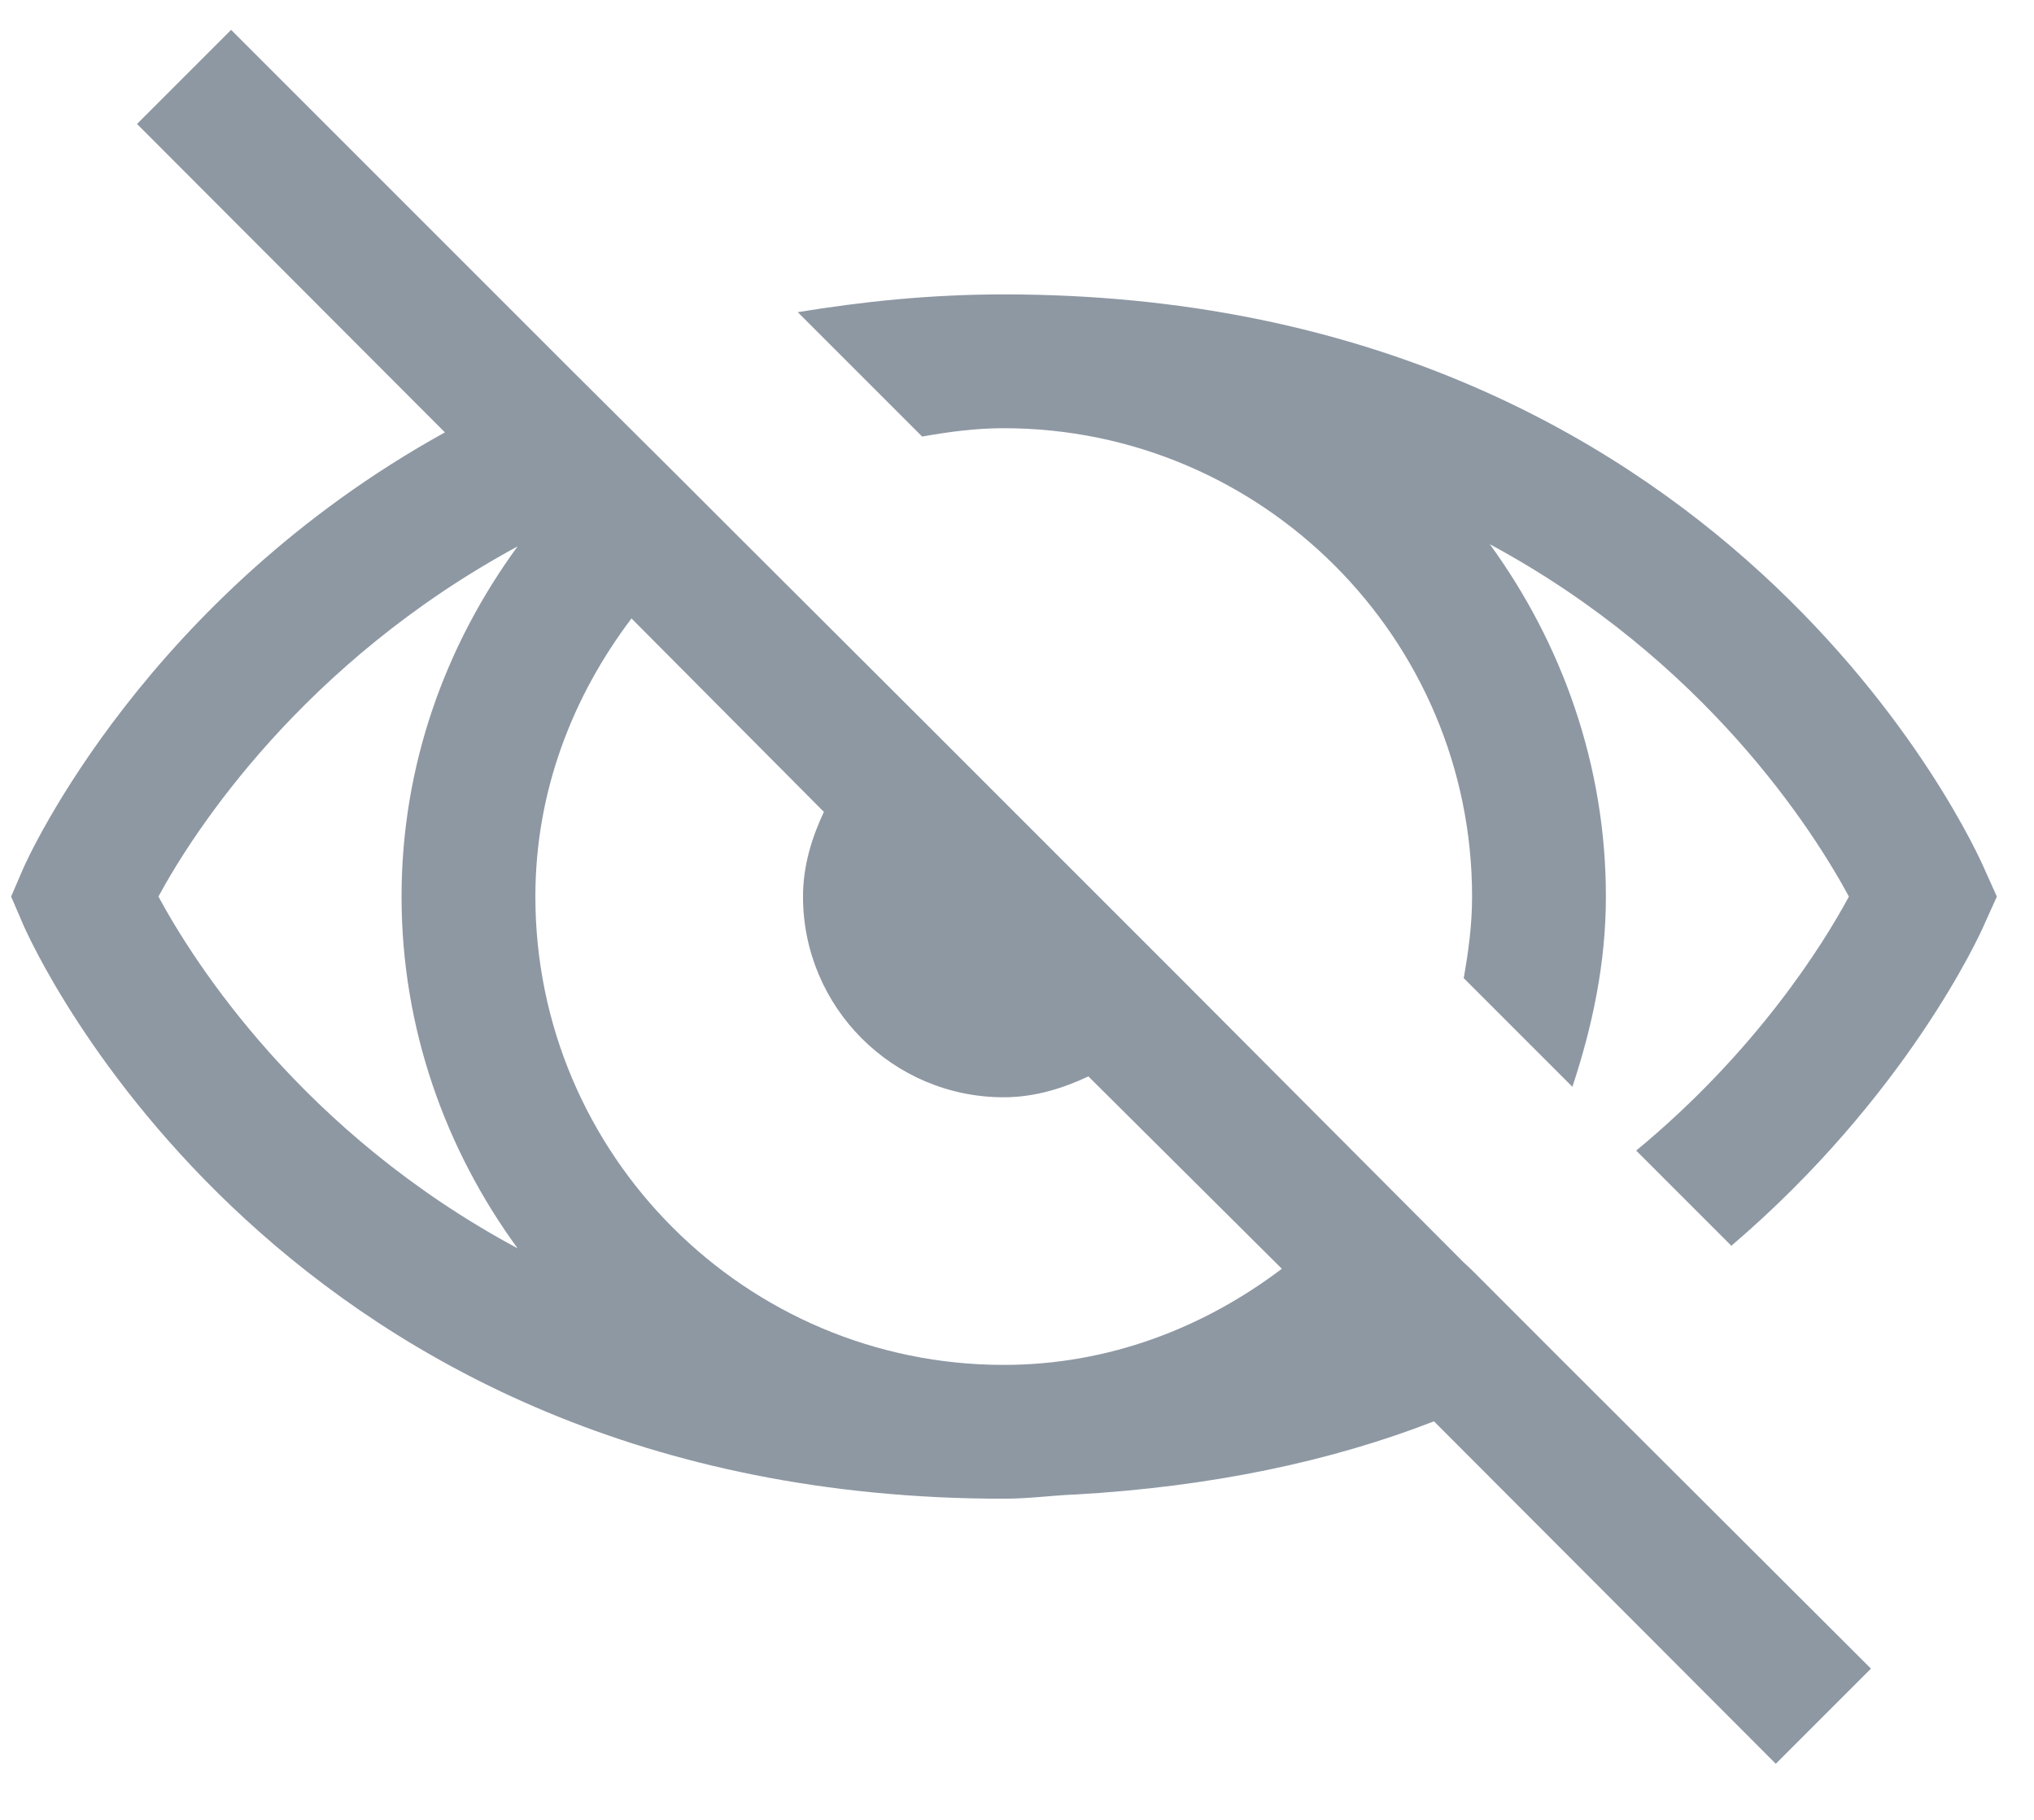 <svg width="19" height="17" viewBox="0 0 19 17" fill="none" xmlns="http://www.w3.org/2000/svg">
<path d="M2.159 0.279L1.28 1.158L4.156 4.039C1.373 5.577 0.274 7.979 0.211 8.126L0.104 8.375L0.211 8.624C0.304 8.844 2.628 14 9.376 14C9.605 14 9.811 13.971 10.03 13.961C10.035 13.961 10.04 13.961 10.04 13.961C11.324 13.888 12.442 13.648 13.395 13.277L16.588 16.476L17.477 15.587L14.605 12.721L13.751 11.866L13.673 11.793L11.065 9.176L8.575 6.686L6.769 4.884L6.339 4.454L5.353 3.473L2.159 0.279ZM9.376 2.75C8.683 2.75 8.053 2.818 7.452 2.916L8.614 4.078C8.863 4.034 9.112 4 9.376 4C11.788 4 13.751 5.963 13.751 8.375C13.751 8.639 13.717 8.888 13.673 9.137L14.688 10.152C14.874 9.591 15.001 9 15.001 8.375C15.001 7.145 14.591 6.012 13.917 5.084C15.929 6.168 16.939 7.76 17.271 8.375C17.027 8.829 16.402 9.825 15.284 10.748L16.173 11.637C17.804 10.245 18.492 8.741 18.541 8.624L18.653 8.375L18.541 8.126C18.448 7.906 16.124 2.75 9.376 2.75ZM4.835 5.104C4.161 6.026 3.751 7.149 3.751 8.375C3.751 9.605 4.161 10.738 4.835 11.661C2.823 10.582 1.812 8.99 1.48 8.375C1.812 7.76 2.833 6.188 4.835 5.104ZM5.899 5.777L7.696 7.584C7.584 7.823 7.501 8.087 7.501 8.375C7.501 9.41 8.341 10.25 9.376 10.25C9.664 10.25 9.928 10.167 10.167 10.055L11.974 11.852C11.246 12.403 10.357 12.75 9.376 12.75C6.964 12.75 5.001 10.787 5.001 8.375C5.001 7.394 5.348 6.505 5.899 5.777Z" fill="#8E98A3"/>
</svg>
